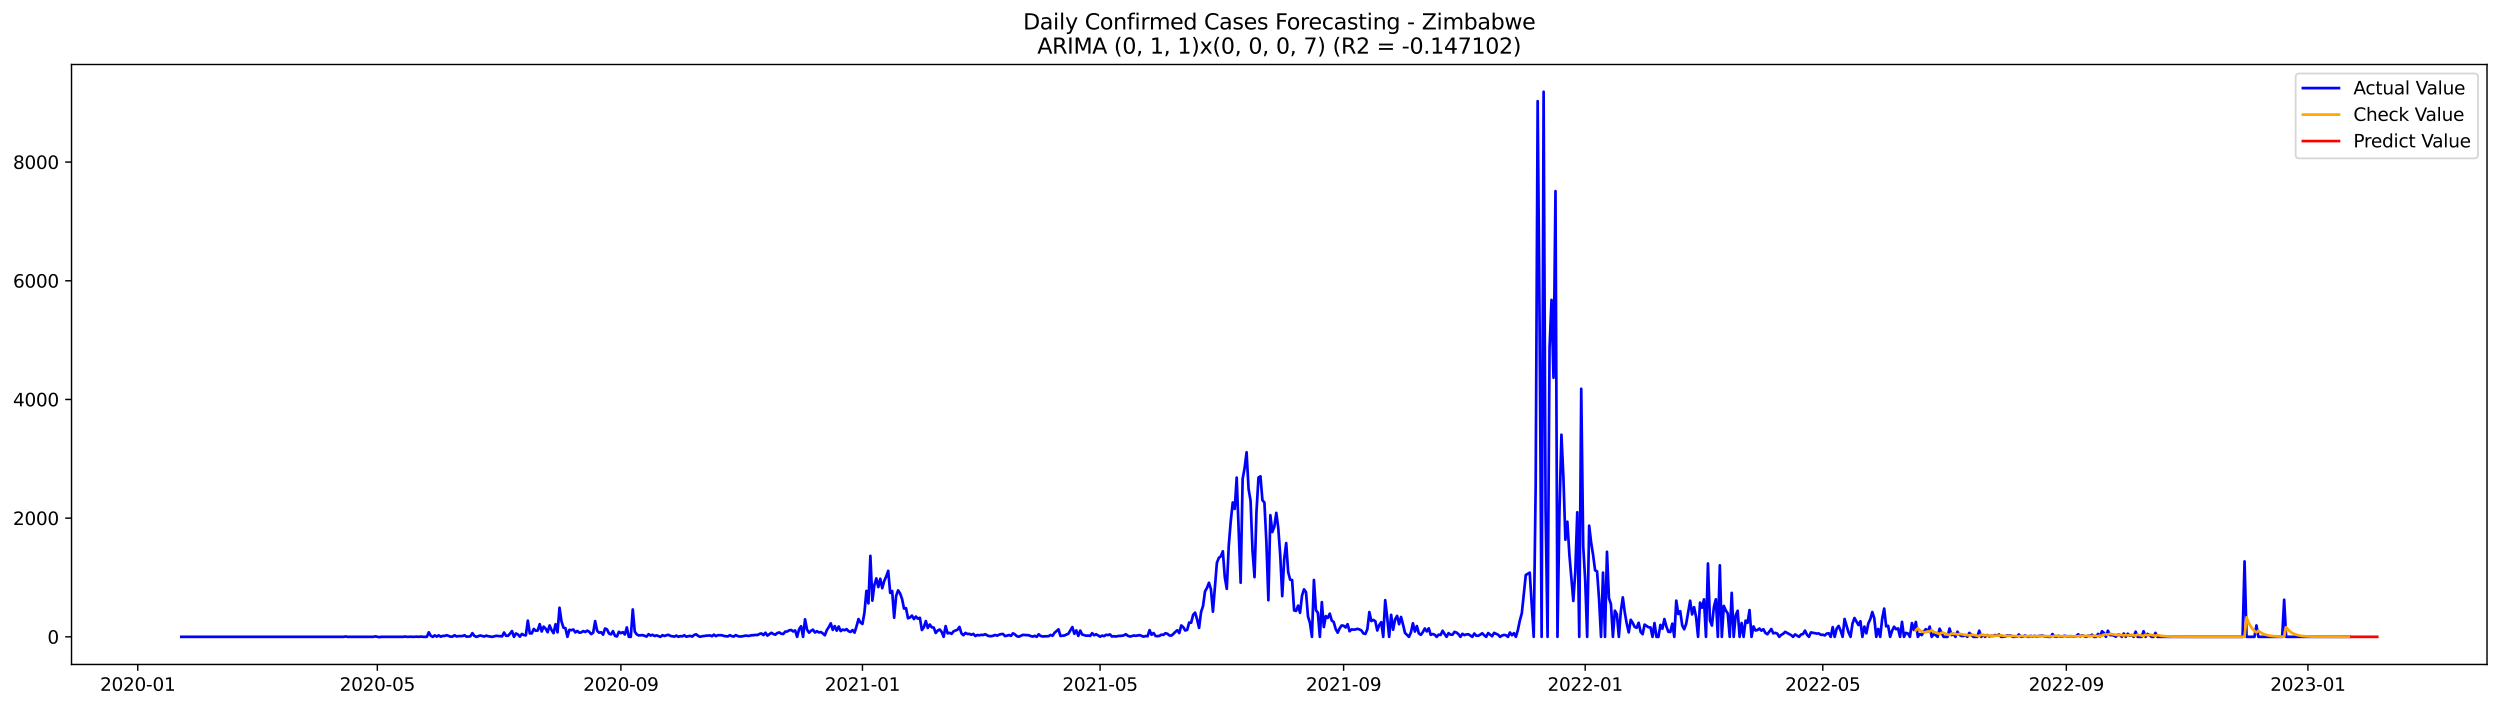 <?xml version="1.0" encoding="utf-8" standalone="no"?>
<!DOCTYPE svg PUBLIC "-//W3C//DTD SVG 1.1//EN"
  "http://www.w3.org/Graphics/SVG/1.1/DTD/svg11.dtd">
<svg xmlns:xlink="http://www.w3.org/1999/xlink" width="1386.05pt" height="392.274pt" viewBox="0 0 1386.05 392.274" xmlns="http://www.w3.org/2000/svg" version="1.1">
 <defs>
  <style type="text/css">*{stroke-linejoin: round; stroke-linecap: butt}</style>
 </defs>
 <g id="figure_1">
  <g id="patch_1">
   <path d="M 0 392.274 
L 1386.05 392.274 
L 1386.05 0 
L 0 0 
z
" style="fill: #ffffff"/>
  </g>
  <g id="axes_1">
   <g id="patch_2">
    <path d="M 39.65 368.396 
L 1378.85 368.396 
L 1378.85 35.755 
L 39.65 35.755 
z
" style="fill: #ffffff"/>
   </g>
   <g id="matplotlib.axis_1">
    <g id="xtick_1">
     <g id="line2d_1">
      <defs>
       <path id="me59d09f0e7" d="M 0 0 
L 0 3.5 
" style="stroke: #000000; stroke-width: 0.8"/>
      </defs>
      <g>
       <use xlink:href="#me59d09f0e7" x="76.371" y="368.396" style="stroke: #000000; stroke-width: 0.8"/>
      </g>
     </g>
     <g id="text_1">
      <!-- 2020-01 -->
      <g transform="translate(55.48 382.994)scale(0.1 -0.1)">
       <defs>
        <path id="DejaVuSans-32" d="M 1228 531 
L 3431 531 
L 3431 0 
L 469 0 
L 469 531 
Q 828 903 1448 1529 
Q 2069 2156 2228 2338 
Q 2531 2678 2651 2914 
Q 2772 3150 2772 3378 
Q 2772 3750 2511 3984 
Q 2250 4219 1831 4219 
Q 1534 4219 1204 4116 
Q 875 4013 500 3803 
L 500 4441 
Q 881 4594 1212 4672 
Q 1544 4750 1819 4750 
Q 2544 4750 2975 4387 
Q 3406 4025 3406 3419 
Q 3406 3131 3298 2873 
Q 3191 2616 2906 2266 
Q 2828 2175 2409 1742 
Q 1991 1309 1228 531 
z
" transform="scale(0.016)"/>
        <path id="DejaVuSans-30" d="M 2034 4250 
Q 1547 4250 1301 3770 
Q 1056 3291 1056 2328 
Q 1056 1369 1301 889 
Q 1547 409 2034 409 
Q 2525 409 2770 889 
Q 3016 1369 3016 2328 
Q 3016 3291 2770 3770 
Q 2525 4250 2034 4250 
z
M 2034 4750 
Q 2819 4750 3233 4129 
Q 3647 3509 3647 2328 
Q 3647 1150 3233 529 
Q 2819 -91 2034 -91 
Q 1250 -91 836 529 
Q 422 1150 422 2328 
Q 422 3509 836 4129 
Q 1250 4750 2034 4750 
z
" transform="scale(0.016)"/>
        <path id="DejaVuSans-2d" d="M 313 2009 
L 1997 2009 
L 1997 1497 
L 313 1497 
L 313 2009 
z
" transform="scale(0.016)"/>
        <path id="DejaVuSans-31" d="M 794 531 
L 1825 531 
L 1825 4091 
L 703 3866 
L 703 4441 
L 1819 4666 
L 2450 4666 
L 2450 531 
L 3481 531 
L 3481 0 
L 794 0 
L 794 531 
z
" transform="scale(0.016)"/>
       </defs>
       <use xlink:href="#DejaVuSans-32"/>
       <use xlink:href="#DejaVuSans-30" x="63.623"/>
       <use xlink:href="#DejaVuSans-32" x="127.246"/>
       <use xlink:href="#DejaVuSans-30" x="190.869"/>
       <use xlink:href="#DejaVuSans-2d" x="254.492"/>
       <use xlink:href="#DejaVuSans-30" x="290.576"/>
       <use xlink:href="#DejaVuSans-31" x="354.199"/>
      </g>
     </g>
    </g>
    <g id="xtick_2">
     <g id="line2d_2">
      <g>
       <use xlink:href="#me59d09f0e7" x="209.204" y="368.396" style="stroke: #000000; stroke-width: 0.8"/>
      </g>
     </g>
     <g id="text_2">
      <!-- 2020-05 -->
      <g transform="translate(188.313 382.994)scale(0.1 -0.1)">
       <defs>
        <path id="DejaVuSans-35" d="M 691 4666 
L 3169 4666 
L 3169 4134 
L 1269 4134 
L 1269 2991 
Q 1406 3038 1543 3061 
Q 1681 3084 1819 3084 
Q 2600 3084 3056 2656 
Q 3513 2228 3513 1497 
Q 3513 744 3044 326 
Q 2575 -91 1722 -91 
Q 1428 -91 1123 -41 
Q 819 9 494 109 
L 494 744 
Q 775 591 1075 516 
Q 1375 441 1709 441 
Q 2250 441 2565 725 
Q 2881 1009 2881 1497 
Q 2881 1984 2565 2268 
Q 2250 2553 1709 2553 
Q 1456 2553 1204 2497 
Q 953 2441 691 2322 
L 691 4666 
z
" transform="scale(0.016)"/>
       </defs>
       <use xlink:href="#DejaVuSans-32"/>
       <use xlink:href="#DejaVuSans-30" x="63.623"/>
       <use xlink:href="#DejaVuSans-32" x="127.246"/>
       <use xlink:href="#DejaVuSans-30" x="190.869"/>
       <use xlink:href="#DejaVuSans-2d" x="254.492"/>
       <use xlink:href="#DejaVuSans-30" x="290.576"/>
       <use xlink:href="#DejaVuSans-35" x="354.199"/>
      </g>
     </g>
    </g>
    <g id="xtick_3">
     <g id="line2d_3">
      <g>
       <use xlink:href="#me59d09f0e7" x="344.233" y="368.396" style="stroke: #000000; stroke-width: 0.8"/>
      </g>
     </g>
     <g id="text_3">
      <!-- 2020-09 -->
      <g transform="translate(323.342 382.994)scale(0.1 -0.1)">
       <defs>
        <path id="DejaVuSans-39" d="M 703 97 
L 703 672 
Q 941 559 1184 500 
Q 1428 441 1663 441 
Q 2288 441 2617 861 
Q 2947 1281 2994 2138 
Q 2813 1869 2534 1725 
Q 2256 1581 1919 1581 
Q 1219 1581 811 2004 
Q 403 2428 403 3163 
Q 403 3881 828 4315 
Q 1253 4750 1959 4750 
Q 2769 4750 3195 4129 
Q 3622 3509 3622 2328 
Q 3622 1225 3098 567 
Q 2575 -91 1691 -91 
Q 1453 -91 1209 -44 
Q 966 3 703 97 
z
M 1959 2075 
Q 2384 2075 2632 2365 
Q 2881 2656 2881 3163 
Q 2881 3666 2632 3958 
Q 2384 4250 1959 4250 
Q 1534 4250 1286 3958 
Q 1038 3666 1038 3163 
Q 1038 2656 1286 2365 
Q 1534 2075 1959 2075 
z
" transform="scale(0.016)"/>
       </defs>
       <use xlink:href="#DejaVuSans-32"/>
       <use xlink:href="#DejaVuSans-30" x="63.623"/>
       <use xlink:href="#DejaVuSans-32" x="127.246"/>
       <use xlink:href="#DejaVuSans-30" x="190.869"/>
       <use xlink:href="#DejaVuSans-2d" x="254.492"/>
       <use xlink:href="#DejaVuSans-30" x="290.576"/>
       <use xlink:href="#DejaVuSans-39" x="354.199"/>
      </g>
     </g>
    </g>
    <g id="xtick_4">
     <g id="line2d_4">
      <g>
       <use xlink:href="#me59d09f0e7" x="478.164" y="368.396" style="stroke: #000000; stroke-width: 0.8"/>
      </g>
     </g>
     <g id="text_4">
      <!-- 2021-01 -->
      <g transform="translate(457.273 382.994)scale(0.1 -0.1)">
       <use xlink:href="#DejaVuSans-32"/>
       <use xlink:href="#DejaVuSans-30" x="63.623"/>
       <use xlink:href="#DejaVuSans-32" x="127.246"/>
       <use xlink:href="#DejaVuSans-31" x="190.869"/>
       <use xlink:href="#DejaVuSans-2d" x="254.492"/>
       <use xlink:href="#DejaVuSans-30" x="290.576"/>
       <use xlink:href="#DejaVuSans-31" x="354.199"/>
      </g>
     </g>
    </g>
    <g id="xtick_5">
     <g id="line2d_5">
      <g>
       <use xlink:href="#me59d09f0e7" x="609.9" y="368.396" style="stroke: #000000; stroke-width: 0.8"/>
      </g>
     </g>
     <g id="text_5">
      <!-- 2021-05 -->
      <g transform="translate(589.008 382.994)scale(0.1 -0.1)">
       <use xlink:href="#DejaVuSans-32"/>
       <use xlink:href="#DejaVuSans-30" x="63.623"/>
       <use xlink:href="#DejaVuSans-32" x="127.246"/>
       <use xlink:href="#DejaVuSans-31" x="190.869"/>
       <use xlink:href="#DejaVuSans-2d" x="254.492"/>
       <use xlink:href="#DejaVuSans-30" x="290.576"/>
       <use xlink:href="#DejaVuSans-35" x="354.199"/>
      </g>
     </g>
    </g>
    <g id="xtick_6">
     <g id="line2d_6">
      <g>
       <use xlink:href="#me59d09f0e7" x="744.928" y="368.396" style="stroke: #000000; stroke-width: 0.8"/>
      </g>
     </g>
     <g id="text_6">
      <!-- 2021-09 -->
      <g transform="translate(724.037 382.994)scale(0.1 -0.1)">
       <use xlink:href="#DejaVuSans-32"/>
       <use xlink:href="#DejaVuSans-30" x="63.623"/>
       <use xlink:href="#DejaVuSans-32" x="127.246"/>
       <use xlink:href="#DejaVuSans-31" x="190.869"/>
       <use xlink:href="#DejaVuSans-2d" x="254.492"/>
       <use xlink:href="#DejaVuSans-30" x="290.576"/>
       <use xlink:href="#DejaVuSans-39" x="354.199"/>
      </g>
     </g>
    </g>
    <g id="xtick_7">
     <g id="line2d_7">
      <g>
       <use xlink:href="#me59d09f0e7" x="878.859" y="368.396" style="stroke: #000000; stroke-width: 0.8"/>
      </g>
     </g>
     <g id="text_7">
      <!-- 2022-01 -->
      <g transform="translate(857.968 382.994)scale(0.1 -0.1)">
       <use xlink:href="#DejaVuSans-32"/>
       <use xlink:href="#DejaVuSans-30" x="63.623"/>
       <use xlink:href="#DejaVuSans-32" x="127.246"/>
       <use xlink:href="#DejaVuSans-32" x="190.869"/>
       <use xlink:href="#DejaVuSans-2d" x="254.492"/>
       <use xlink:href="#DejaVuSans-30" x="290.576"/>
       <use xlink:href="#DejaVuSans-31" x="354.199"/>
      </g>
     </g>
    </g>
    <g id="xtick_8">
     <g id="line2d_8">
      <g>
       <use xlink:href="#me59d09f0e7" x="1010.595" y="368.396" style="stroke: #000000; stroke-width: 0.8"/>
      </g>
     </g>
     <g id="text_8">
      <!-- 2022-05 -->
      <g transform="translate(989.703 382.994)scale(0.1 -0.1)">
       <use xlink:href="#DejaVuSans-32"/>
       <use xlink:href="#DejaVuSans-30" x="63.623"/>
       <use xlink:href="#DejaVuSans-32" x="127.246"/>
       <use xlink:href="#DejaVuSans-32" x="190.869"/>
       <use xlink:href="#DejaVuSans-2d" x="254.492"/>
       <use xlink:href="#DejaVuSans-30" x="290.576"/>
       <use xlink:href="#DejaVuSans-35" x="354.199"/>
      </g>
     </g>
    </g>
    <g id="xtick_9">
     <g id="line2d_9">
      <g>
       <use xlink:href="#me59d09f0e7" x="1145.623" y="368.396" style="stroke: #000000; stroke-width: 0.8"/>
      </g>
     </g>
     <g id="text_9">
      <!-- 2022-09 -->
      <g transform="translate(1124.732 382.994)scale(0.1 -0.1)">
       <use xlink:href="#DejaVuSans-32"/>
       <use xlink:href="#DejaVuSans-30" x="63.623"/>
       <use xlink:href="#DejaVuSans-32" x="127.246"/>
       <use xlink:href="#DejaVuSans-32" x="190.869"/>
       <use xlink:href="#DejaVuSans-2d" x="254.492"/>
       <use xlink:href="#DejaVuSans-30" x="290.576"/>
       <use xlink:href="#DejaVuSans-39" x="354.199"/>
      </g>
     </g>
    </g>
    <g id="xtick_10">
     <g id="line2d_10">
      <g>
       <use xlink:href="#me59d09f0e7" x="1279.554" y="368.396" style="stroke: #000000; stroke-width: 0.8"/>
      </g>
     </g>
     <g id="text_10">
      <!-- 2023-01 -->
      <g transform="translate(1258.663 382.994)scale(0.1 -0.1)">
       <defs>
        <path id="DejaVuSans-33" d="M 2597 2516 
Q 3050 2419 3304 2112 
Q 3559 1806 3559 1356 
Q 3559 666 3084 287 
Q 2609 -91 1734 -91 
Q 1441 -91 1130 -33 
Q 819 25 488 141 
L 488 750 
Q 750 597 1062 519 
Q 1375 441 1716 441 
Q 2309 441 2620 675 
Q 2931 909 2931 1356 
Q 2931 1769 2642 2001 
Q 2353 2234 1838 2234 
L 1294 2234 
L 1294 2753 
L 1863 2753 
Q 2328 2753 2575 2939 
Q 2822 3125 2822 3475 
Q 2822 3834 2567 4026 
Q 2313 4219 1838 4219 
Q 1578 4219 1281 4162 
Q 984 4106 628 3988 
L 628 4550 
Q 988 4650 1302 4700 
Q 1616 4750 1894 4750 
Q 2613 4750 3031 4423 
Q 3450 4097 3450 3541 
Q 3450 3153 3228 2886 
Q 3006 2619 2597 2516 
z
" transform="scale(0.016)"/>
       </defs>
       <use xlink:href="#DejaVuSans-32"/>
       <use xlink:href="#DejaVuSans-30" x="63.623"/>
       <use xlink:href="#DejaVuSans-32" x="127.246"/>
       <use xlink:href="#DejaVuSans-33" x="190.869"/>
       <use xlink:href="#DejaVuSans-2d" x="254.492"/>
       <use xlink:href="#DejaVuSans-30" x="290.576"/>
       <use xlink:href="#DejaVuSans-31" x="354.199"/>
      </g>
     </g>
    </g>
   </g>
   <g id="matplotlib.axis_2">
    <g id="ytick_1">
     <g id="line2d_11">
      <defs>
       <path id="m927369ebf3" d="M 0 0 
L -3.5 0 
" style="stroke: #000000; stroke-width: 0.8"/>
      </defs>
      <g>
       <use xlink:href="#m927369ebf3" x="39.65" y="353.078" style="stroke: #000000; stroke-width: 0.8"/>
      </g>
     </g>
     <g id="text_11">
      <!-- 0 -->
      <g transform="translate(26.288 356.877)scale(0.1 -0.1)">
       <use xlink:href="#DejaVuSans-30"/>
      </g>
     </g>
    </g>
    <g id="ytick_2">
     <g id="line2d_12">
      <g>
       <use xlink:href="#m927369ebf3" x="39.65" y="287.275" style="stroke: #000000; stroke-width: 0.8"/>
      </g>
     </g>
     <g id="text_12">
      <!-- 2000 -->
      <g transform="translate(7.2 291.074)scale(0.1 -0.1)">
       <use xlink:href="#DejaVuSans-32"/>
       <use xlink:href="#DejaVuSans-30" x="63.623"/>
       <use xlink:href="#DejaVuSans-30" x="127.246"/>
       <use xlink:href="#DejaVuSans-30" x="190.869"/>
      </g>
     </g>
    </g>
    <g id="ytick_3">
     <g id="line2d_13">
      <g>
       <use xlink:href="#m927369ebf3" x="39.65" y="221.471" style="stroke: #000000; stroke-width: 0.8"/>
      </g>
     </g>
     <g id="text_13">
      <!-- 4000 -->
      <g transform="translate(7.2 225.27)scale(0.1 -0.1)">
       <defs>
        <path id="DejaVuSans-34" d="M 2419 4116 
L 825 1625 
L 2419 1625 
L 2419 4116 
z
M 2253 4666 
L 3047 4666 
L 3047 1625 
L 3713 1625 
L 3713 1100 
L 3047 1100 
L 3047 0 
L 2419 0 
L 2419 1100 
L 313 1100 
L 313 1709 
L 2253 4666 
z
" transform="scale(0.016)"/>
       </defs>
       <use xlink:href="#DejaVuSans-34"/>
       <use xlink:href="#DejaVuSans-30" x="63.623"/>
       <use xlink:href="#DejaVuSans-30" x="127.246"/>
       <use xlink:href="#DejaVuSans-30" x="190.869"/>
      </g>
     </g>
    </g>
    <g id="ytick_4">
     <g id="line2d_14">
      <g>
       <use xlink:href="#m927369ebf3" x="39.65" y="155.668" style="stroke: #000000; stroke-width: 0.8"/>
      </g>
     </g>
     <g id="text_14">
      <!-- 6000 -->
      <g transform="translate(7.2 159.467)scale(0.1 -0.1)">
       <defs>
        <path id="DejaVuSans-36" d="M 2113 2584 
Q 1688 2584 1439 2293 
Q 1191 2003 1191 1497 
Q 1191 994 1439 701 
Q 1688 409 2113 409 
Q 2538 409 2786 701 
Q 3034 994 3034 1497 
Q 3034 2003 2786 2293 
Q 2538 2584 2113 2584 
z
M 3366 4563 
L 3366 3988 
Q 3128 4100 2886 4159 
Q 2644 4219 2406 4219 
Q 1781 4219 1451 3797 
Q 1122 3375 1075 2522 
Q 1259 2794 1537 2939 
Q 1816 3084 2150 3084 
Q 2853 3084 3261 2657 
Q 3669 2231 3669 1497 
Q 3669 778 3244 343 
Q 2819 -91 2113 -91 
Q 1303 -91 875 529 
Q 447 1150 447 2328 
Q 447 3434 972 4092 
Q 1497 4750 2381 4750 
Q 2619 4750 2861 4703 
Q 3103 4656 3366 4563 
z
" transform="scale(0.016)"/>
       </defs>
       <use xlink:href="#DejaVuSans-36"/>
       <use xlink:href="#DejaVuSans-30" x="63.623"/>
       <use xlink:href="#DejaVuSans-30" x="127.246"/>
       <use xlink:href="#DejaVuSans-30" x="190.869"/>
      </g>
     </g>
    </g>
    <g id="ytick_5">
     <g id="line2d_15">
      <g>
       <use xlink:href="#m927369ebf3" x="39.65" y="89.864" style="stroke: #000000; stroke-width: 0.8"/>
      </g>
     </g>
     <g id="text_15">
      <!-- 8000 -->
      <g transform="translate(7.2 93.663)scale(0.1 -0.1)">
       <defs>
        <path id="DejaVuSans-38" d="M 2034 2216 
Q 1584 2216 1326 1975 
Q 1069 1734 1069 1313 
Q 1069 891 1326 650 
Q 1584 409 2034 409 
Q 2484 409 2743 651 
Q 3003 894 3003 1313 
Q 3003 1734 2745 1975 
Q 2488 2216 2034 2216 
z
M 1403 2484 
Q 997 2584 770 2862 
Q 544 3141 544 3541 
Q 544 4100 942 4425 
Q 1341 4750 2034 4750 
Q 2731 4750 3128 4425 
Q 3525 4100 3525 3541 
Q 3525 3141 3298 2862 
Q 3072 2584 2669 2484 
Q 3125 2378 3379 2068 
Q 3634 1759 3634 1313 
Q 3634 634 3220 271 
Q 2806 -91 2034 -91 
Q 1263 -91 848 271 
Q 434 634 434 1313 
Q 434 1759 690 2068 
Q 947 2378 1403 2484 
z
M 1172 3481 
Q 1172 3119 1398 2916 
Q 1625 2713 2034 2713 
Q 2441 2713 2670 2916 
Q 2900 3119 2900 3481 
Q 2900 3844 2670 4047 
Q 2441 4250 2034 4250 
Q 1625 4250 1398 4047 
Q 1172 3844 1172 3481 
z
" transform="scale(0.016)"/>
       </defs>
       <use xlink:href="#DejaVuSans-38"/>
       <use xlink:href="#DejaVuSans-30" x="63.623"/>
       <use xlink:href="#DejaVuSans-30" x="127.246"/>
       <use xlink:href="#DejaVuSans-30" x="190.869"/>
      </g>
     </g>
    </g>
   </g>
   <g id="line2d_16">
    <path d="M 100.523 353.078 
L 190.542 353.078 
L 191.64 352.881 
L 192.737 353.078 
L 196.031 353.078 
L 207.009 353.078 
L 208.107 352.815 
L 210.302 353.276 
L 211.4 353.078 
L 223.476 353.078 
L 224.574 352.914 
L 225.671 353.078 
L 227.867 353.012 
L 228.965 353.078 
L 231.16 352.979 
L 232.258 353.078 
L 233.356 352.914 
L 234.454 353.078 
L 236.649 353.078 
L 237.747 350.578 
L 238.845 352.519 
L 239.943 353.078 
L 241.04 352.256 
L 242.138 352.946 
L 243.236 352.256 
L 244.334 352.979 
L 245.432 352.552 
L 246.529 352.585 
L 247.627 352.157 
L 249.823 352.979 
L 250.921 352.914 
L 252.018 352.19 
L 253.116 352.881 
L 254.214 352.683 
L 256.41 352.65 
L 257.507 352.19 
L 258.605 352.946 
L 259.703 352.946 
L 260.801 352.749 
L 261.899 351.038 
L 262.996 352.552 
L 264.094 353.078 
L 266.29 352.321 
L 268.485 352.914 
L 269.583 352.387 
L 270.681 352.749 
L 272.877 353.078 
L 275.072 352.519 
L 278.366 352.815 
L 279.463 350.676 
L 280.561 352.486 
L 281.659 352.486 
L 282.757 351.334 
L 283.854 349.854 
L 284.952 353.078 
L 286.05 351.203 
L 287.148 351.762 
L 288.246 352.979 
L 289.343 351.466 
L 290.441 352.091 
L 291.539 352.256 
L 292.637 344.096 
L 293.735 351.17 
L 294.832 351.17 
L 295.93 348.702 
L 297.028 349.722 
L 298.126 349.558 
L 299.224 346.037 
L 300.321 350.117 
L 301.419 347.419 
L 302.517 348.538 
L 303.615 350.512 
L 304.713 346.761 
L 305.81 349.36 
L 306.908 351.038 
L 308.006 346.07 
L 309.104 350.545 
L 310.202 336.956 
L 311.299 344.458 
L 312.397 348.011 
L 313.495 348.274 
L 314.593 353.078 
L 315.691 349.196 
L 316.788 349.393 
L 317.886 348.998 
L 318.984 350.643 
L 320.082 349.821 
L 321.18 350.775 
L 322.277 350.61 
L 323.375 349.887 
L 324.473 350.38 
L 325.571 349.656 
L 326.668 350.281 
L 327.766 351.532 
L 328.864 350.775 
L 329.962 344.359 
L 331.06 349.722 
L 332.157 350.775 
L 333.255 350.512 
L 334.353 351.861 
L 335.451 348.472 
L 336.549 348.932 
L 337.646 351.268 
L 338.744 351.729 
L 339.842 349.92 
L 340.94 352.486 
L 342.038 352.881 
L 343.135 350.281 
L 344.233 351.038 
L 345.331 350.479 
L 346.429 351.762 
L 347.527 347.847 
L 348.624 353.078 
L 349.722 353.078 
L 350.82 337.91 
L 351.918 350.117 
L 353.016 351.729 
L 354.113 352.288 
L 356.309 352.124 
L 358.505 352.914 
L 359.602 351.598 
L 360.7 352.354 
L 361.798 351.927 
L 362.896 352.617 
L 363.994 352.256 
L 366.189 353.078 
L 367.287 352.157 
L 368.385 352.617 
L 369.482 352.19 
L 370.58 351.927 
L 371.678 352.552 
L 373.874 352.946 
L 374.971 352.387 
L 376.069 353.045 
L 377.167 352.683 
L 378.265 352.815 
L 379.363 352.19 
L 380.46 352.979 
L 382.656 352.519 
L 383.754 352.946 
L 384.852 352.025 
L 385.949 351.663 
L 387.047 352.552 
L 388.145 353.045 
L 389.243 352.749 
L 391.438 352.453 
L 393.634 352.288 
L 394.732 352.716 
L 395.83 351.861 
L 396.927 352.683 
L 398.025 352.157 
L 400.221 352.19 
L 401.319 352.585 
L 403.514 352.848 
L 404.612 352.19 
L 405.71 352.683 
L 406.808 352.914 
L 407.905 352.124 
L 409.003 352.65 
L 410.101 352.914 
L 411.199 352.848 
L 413.394 352.387 
L 414.492 352.519 
L 415.59 352.519 
L 416.688 352.19 
L 417.785 352.19 
L 418.883 351.992 
L 419.981 352.091 
L 421.079 351.466 
L 422.177 351.203 
L 423.274 352.124 
L 424.372 350.808 
L 425.47 352.387 
L 427.666 350.841 
L 428.763 351.499 
L 429.861 351.894 
L 430.959 350.939 
L 432.057 350.643 
L 433.155 351.367 
L 434.252 351.499 
L 435.35 350.183 
L 436.448 350.117 
L 437.546 349.459 
L 438.644 349.294 
L 439.741 350.084 
L 440.839 349.525 
L 441.937 353.078 
L 443.035 348.867 
L 444.133 347.189 
L 445.23 353.078 
L 446.328 343.372 
L 447.426 349.031 
L 448.524 350.775 
L 449.622 349.755 
L 450.719 349.097 
L 451.817 350.676 
L 452.915 349.952 
L 454.013 350.643 
L 455.11 350.413 
L 456.208 351.203 
L 457.306 352.19 
L 458.404 349.393 
L 459.502 347.682 
L 460.599 345.609 
L 461.697 349.229 
L 462.795 347.123 
L 463.893 349.656 
L 464.991 347.353 
L 466.088 349.887 
L 467.186 349.064 
L 468.284 349.393 
L 469.382 348.801 
L 470.48 349.985 
L 471.577 350.347 
L 472.675 349.327 
L 473.773 350.742 
L 474.871 347.254 
L 475.969 343.208 
L 477.066 345.116 
L 478.164 345.938 
L 479.262 339.687 
L 480.36 327.612 
L 481.458 334.522 
L 482.555 308.167 
L 483.653 333.008 
L 484.751 324.421 
L 485.849 320.67 
L 486.947 325.474 
L 488.044 320.9 
L 489.142 326.099 
L 490.24 322.085 
L 491.338 319.617 
L 492.436 316.491 
L 493.533 328.698 
L 494.631 327.678 
L 495.729 342.484 
L 496.827 330.409 
L 497.924 327.316 
L 499.022 328.961 
L 500.12 332.054 
L 501.218 337.417 
L 502.316 337.154 
L 503.413 342.78 
L 504.511 342.352 
L 505.609 341.299 
L 506.707 343.208 
L 507.805 341.826 
L 508.902 343.01 
L 510 342.517 
L 511.098 349.294 
L 512.196 347.814 
L 513.294 344.326 
L 514.391 348.143 
L 515.489 346.267 
L 516.587 347.814 
L 517.685 347.945 
L 518.783 350.939 
L 519.88 349.591 
L 520.978 349.031 
L 522.076 350.347 
L 523.174 353.078 
L 524.272 347.123 
L 525.369 351.137 
L 526.467 350.841 
L 527.565 351.433 
L 528.663 350.018 
L 530.858 349.13 
L 531.956 347.583 
L 533.054 351.17 
L 534.152 352.157 
L 535.25 350.907 
L 536.347 351.499 
L 537.445 351.433 
L 538.543 351.959 
L 539.641 351.433 
L 540.738 352.617 
L 541.836 352.058 
L 542.934 352.223 
L 544.032 351.992 
L 545.13 352.058 
L 546.227 351.63 
L 547.325 352.256 
L 548.423 352.683 
L 549.521 352.716 
L 550.619 352.486 
L 551.716 352.025 
L 552.814 352.42 
L 553.912 351.894 
L 555.01 351.565 
L 556.108 351.499 
L 557.205 352.65 
L 558.303 352.42 
L 559.401 352.058 
L 560.499 352.519 
L 561.597 351.137 
L 562.694 351.729 
L 563.792 352.749 
L 564.89 352.979 
L 567.086 351.992 
L 570.379 352.19 
L 571.477 352.65 
L 572.575 352.946 
L 573.672 352.519 
L 574.77 353.078 
L 575.868 351.663 
L 576.966 352.617 
L 578.064 352.848 
L 581.357 352.716 
L 582.455 352.025 
L 583.552 352.486 
L 584.65 350.841 
L 586.846 348.932 
L 587.944 352.585 
L 590.139 352.321 
L 592.335 351.334 
L 594.53 347.649 
L 595.628 351.367 
L 596.726 349.525 
L 597.824 352.552 
L 598.922 349.623 
L 600.019 351.828 
L 602.215 352.453 
L 603.313 352.354 
L 604.411 352.552 
L 605.508 351.038 
L 606.606 352.19 
L 607.704 351.63 
L 609.9 352.979 
L 610.997 352.387 
L 612.095 352.683 
L 613.193 351.959 
L 614.291 352.091 
L 615.389 351.729 
L 616.486 352.914 
L 617.584 352.716 
L 618.682 352.914 
L 619.78 352.617 
L 621.975 352.486 
L 623.073 352.256 
L 624.171 351.63 
L 625.269 352.453 
L 626.366 352.881 
L 627.464 352.683 
L 628.562 352.321 
L 629.66 352.519 
L 631.855 352.124 
L 634.051 352.979 
L 635.149 352.617 
L 636.247 352.749 
L 637.344 349.36 
L 638.442 351.927 
L 639.54 350.972 
L 640.638 352.585 
L 641.736 352.716 
L 642.833 352.519 
L 643.931 351.861 
L 645.029 351.992 
L 646.127 351.071 
L 647.225 351.367 
L 648.322 352.288 
L 649.42 352.387 
L 650.518 351.466 
L 651.616 350.347 
L 652.714 349.426 
L 653.811 350.972 
L 654.909 346.761 
L 656.007 347.682 
L 657.105 349.558 
L 658.203 349.196 
L 659.3 345.149 
L 660.398 345.247 
L 661.496 340.872 
L 662.594 339.654 
L 663.692 343.438 
L 664.789 348.11 
L 665.887 339.391 
L 666.985 336.002 
L 668.083 327.875 
L 669.18 325.901 
L 670.278 323.105 
L 671.376 326.724 
L 672.474 339.128 
L 674.669 311.984 
L 675.767 309.286 
L 676.865 308.43 
L 677.963 305.634 
L 679.061 320.111 
L 680.158 326.461 
L 681.256 302.409 
L 682.354 288.953 
L 683.452 278.589 
L 684.55 282.142 
L 685.647 264.803 
L 687.843 323.072 
L 688.941 265.527 
L 690.039 259.473 
L 691.136 250.754 
L 692.234 271.12 
L 693.332 277.536 
L 694.43 305.535 
L 695.528 319.979 
L 696.625 283.557 
L 697.723 264.803 
L 698.821 264.079 
L 699.919 277.371 
L 701.017 278.556 
L 702.114 300.731 
L 703.212 332.778 
L 704.31 285.629 
L 705.408 294.941 
L 706.506 292.012 
L 707.603 284.346 
L 708.701 292.736 
L 709.799 308.003 
L 710.897 330.507 
L 711.994 310.01 
L 713.092 301.093 
L 714.19 317.182 
L 715.288 321.394 
L 716.386 321.624 
L 717.483 338.437 
L 718.581 338.7 
L 719.679 335.772 
L 720.777 339.753 
L 721.875 330.178 
L 722.972 326.757 
L 724.07 328.27 
L 725.168 341.727 
L 726.266 345.346 
L 727.364 353.078 
L 728.461 321.558 
L 729.559 338.206 
L 730.657 339.786 
L 731.755 353.078 
L 732.853 333.831 
L 733.95 347.649 
L 735.048 341.595 
L 736.146 342.582 
L 737.244 340.214 
L 738.342 344.03 
L 739.439 344.853 
L 740.537 348.768 
L 741.635 350.775 
L 742.733 348.34 
L 743.831 346.761 
L 744.928 346.925 
L 746.026 347.88 
L 747.124 346.07 
L 748.222 349.985 
L 749.32 348.965 
L 750.417 349.097 
L 751.515 348.965 
L 752.613 348.636 
L 753.711 348.965 
L 754.808 349.558 
L 755.906 351.203 
L 757.004 351.466 
L 758.102 348.801 
L 759.2 339.325 
L 760.297 344.326 
L 761.395 343.701 
L 762.493 344.392 
L 763.591 349.558 
L 764.689 346.531 
L 765.786 344.918 
L 766.884 353.078 
L 767.982 332.745 
L 769.08 342.221 
L 770.178 353.078 
L 771.275 340.872 
L 772.373 349.13 
L 773.471 343.405 
L 774.569 341.464 
L 775.667 346.07 
L 776.764 342.056 
L 777.862 346.235 
L 778.96 350.907 
L 781.156 353.078 
L 782.253 350.578 
L 783.351 345.544 
L 784.449 350.15 
L 785.547 347.09 
L 786.645 351.203 
L 787.742 351.959 
L 788.84 350.479 
L 789.938 348.439 
L 791.036 350.051 
L 792.134 348.373 
L 793.231 351.959 
L 794.329 351.499 
L 795.427 351.927 
L 796.525 353.078 
L 797.622 351.861 
L 798.72 352.025 
L 799.818 349.689 
L 800.916 351.499 
L 802.014 353.078 
L 803.111 351.005 
L 804.209 351.861 
L 805.307 351.894 
L 806.405 350.314 
L 807.503 350.709 
L 808.6 351.565 
L 809.698 353.078 
L 810.796 351.4 
L 811.894 352.091 
L 812.992 351.762 
L 814.089 351.63 
L 816.285 353.078 
L 817.383 351.236 
L 818.481 352.453 
L 819.578 352.486 
L 820.676 351.861 
L 821.774 351.104 
L 822.872 352.19 
L 823.97 353.078 
L 825.067 350.972 
L 827.263 352.749 
L 828.361 350.874 
L 830.556 351.894 
L 831.654 353.078 
L 832.752 352.354 
L 833.85 352.025 
L 834.948 352.19 
L 836.045 353.078 
L 837.143 350.676 
L 838.241 352.19 
L 839.339 351.038 
L 840.436 353.078 
L 841.534 349.294 
L 842.632 344.03 
L 843.73 339.95 
L 845.925 318.794 
L 848.121 317.478 
L 850.317 353.078 
L 851.414 269.014 
L 852.512 56.074 
L 853.61 182.351 
L 854.708 353.078 
L 855.806 50.876 
L 856.903 282.734 
L 858.001 353.078 
L 859.099 192.781 
L 860.197 166.262 
L 861.295 209.396 
L 862.392 105.986 
L 863.49 353.078 
L 864.588 283.787 
L 865.686 241.015 
L 866.784 264.605 
L 867.881 299.251 
L 868.979 289.249 
L 870.077 307.279 
L 872.273 333.173 
L 873.37 316.952 
L 874.468 284.017 
L 875.566 353.078 
L 876.664 215.549 
L 877.762 302.738 
L 878.859 321.624 
L 879.957 353.078 
L 881.055 291.453 
L 882.153 300.731 
L 883.25 307.707 
L 884.348 316.195 
L 885.446 316.755 
L 886.544 332.153 
L 887.642 353.078 
L 888.739 317.478 
L 889.837 353.078 
L 890.935 305.93 
L 892.033 331.659 
L 893.131 334.883 
L 894.228 353.078 
L 895.326 338.568 
L 896.424 340.51 
L 897.522 353.078 
L 898.62 339.029 
L 899.717 331.198 
L 900.815 339.621 
L 901.913 345.906 
L 903.011 350.61 
L 904.109 343.635 
L 905.206 345.346 
L 906.304 347.583 
L 907.402 348.044 
L 908.5 345.28 
L 909.598 350.38 
L 910.695 351.598 
L 911.793 346.3 
L 913.989 347.781 
L 915.087 347.88 
L 916.184 353.078 
L 917.282 345.445 
L 918.38 353.078 
L 919.478 353.078 
L 920.576 346.465 
L 921.673 348.571 
L 922.771 343.208 
L 923.869 347.353 
L 924.967 350.281 
L 926.064 350.38 
L 927.162 345.774 
L 928.26 353.078 
L 929.358 333.008 
L 930.456 340.411 
L 931.553 338.865 
L 932.651 346.695 
L 933.749 348.867 
L 934.847 345.873 
L 937.042 333.041 
L 938.14 340.641 
L 939.238 336.627 
L 940.336 342.023 
L 941.434 353.078 
L 942.531 334.094 
L 943.629 336.923 
L 944.727 332.284 
L 945.825 353.078 
L 946.923 312.412 
L 948.02 343.866 
L 949.118 346.827 
L 950.216 336.594 
L 951.314 332.251 
L 952.412 353.078 
L 953.509 313.431 
L 954.607 353.078 
L 955.705 335.936 
L 956.803 338.404 
L 957.901 340.115 
L 958.998 353.078 
L 960.096 328.698 
L 961.194 353.078 
L 962.292 341.168 
L 963.39 338.601 
L 964.487 353.078 
L 965.585 345.412 
L 966.683 353.078 
L 967.781 344.096 
L 968.878 345.313 
L 969.976 338.239 
L 971.074 353.078 
L 972.172 347.32 
L 973.27 349.558 
L 974.367 349.294 
L 975.465 348.472 
L 976.563 349.656 
L 977.661 348.867 
L 978.759 350.874 
L 979.856 351.63 
L 982.052 348.735 
L 983.15 351.137 
L 984.248 350.874 
L 985.345 351.268 
L 986.443 353.078 
L 987.541 351.992 
L 988.639 351.367 
L 989.737 350.314 
L 993.03 352.124 
L 994.128 353.078 
L 995.226 351.729 
L 997.421 353.078 
L 998.519 351.795 
L 999.617 351.532 
L 1000.715 349.623 
L 1001.812 351.894 
L 1002.91 353.078 
L 1004.008 350.643 
L 1006.204 351.038 
L 1007.301 351.268 
L 1008.399 351.17 
L 1009.497 351.992 
L 1010.595 351.894 
L 1011.692 352.288 
L 1012.79 351.268 
L 1013.888 351.104 
L 1014.986 353.078 
L 1016.084 347.682 
L 1017.181 353.078 
L 1018.279 348.538 
L 1019.377 347.024 
L 1020.475 349.591 
L 1021.573 353.078 
L 1022.67 343.175 
L 1024.866 350.61 
L 1025.964 353.078 
L 1027.062 345.675 
L 1028.159 342.648 
L 1030.355 346.531 
L 1031.453 344.425 
L 1032.551 353.078 
L 1033.648 347.386 
L 1034.746 351.104 
L 1035.844 345.609 
L 1036.942 343.24 
L 1038.04 339.325 
L 1039.137 342.78 
L 1040.235 353.078 
L 1041.333 348.702 
L 1042.431 353.078 
L 1043.529 343.01 
L 1044.626 337.417 
L 1045.724 347.254 
L 1046.822 346.991 
L 1047.92 353.078 
L 1049.018 349.722 
L 1050.115 347.485 
L 1051.213 348.834 
L 1052.311 348.406 
L 1053.409 353.078 
L 1054.506 344.787 
L 1055.604 353.078 
L 1056.702 350.874 
L 1057.8 351.203 
L 1058.898 353.078 
L 1059.995 345.445 
L 1061.093 349.294 
L 1062.191 344.82 
L 1063.289 353.078 
L 1064.387 351.499 
L 1065.484 352.091 
L 1066.582 350.183 
L 1067.68 348.801 
L 1068.778 350.216 
L 1069.876 347.386 
L 1070.973 353.078 
L 1072.071 351.565 
L 1073.169 352.157 
L 1074.267 353.078 
L 1075.365 348.571 
L 1077.56 353.078 
L 1079.756 353.078 
L 1080.854 348.472 
L 1081.951 352.124 
L 1083.049 351.433 
L 1084.147 353.078 
L 1085.245 350.249 
L 1086.343 351.992 
L 1087.44 352.585 
L 1088.538 352.617 
L 1089.636 352.157 
L 1090.734 353.078 
L 1091.832 350.907 
L 1092.929 351.894 
L 1094.027 353.078 
L 1096.223 353.078 
L 1097.32 349.656 
L 1098.418 353.078 
L 1099.516 352.091 
L 1100.614 353.078 
L 1101.712 352.124 
L 1102.809 352.815 
L 1103.907 352.552 
L 1105.005 352.617 
L 1106.103 352.058 
L 1107.201 352.387 
L 1108.298 351.762 
L 1109.396 353.078 
L 1111.592 352.946 
L 1112.69 352.387 
L 1114.885 352.387 
L 1115.983 353.078 
L 1118.179 352.979 
L 1119.276 351.762 
L 1120.374 352.979 
L 1121.472 353.012 
L 1122.57 352.387 
L 1124.765 353.078 
L 1125.863 352.519 
L 1126.961 352.914 
L 1128.059 352.519 
L 1129.157 352.946 
L 1130.254 352.617 
L 1132.45 352.42 
L 1133.548 352.815 
L 1135.743 353.078 
L 1136.841 353.078 
L 1137.939 351.532 
L 1139.037 352.848 
L 1140.134 353.078 
L 1141.232 352.519 
L 1142.33 352.914 
L 1143.428 352.946 
L 1144.526 352.486 
L 1146.721 352.881 
L 1147.819 352.716 
L 1150.015 352.881 
L 1151.112 352.65 
L 1152.21 351.663 
L 1153.308 352.782 
L 1154.406 352.256 
L 1156.601 353.078 
L 1157.699 352.486 
L 1158.797 352.552 
L 1159.895 351.927 
L 1160.993 353.078 
L 1162.09 353.078 
L 1163.188 351.466 
L 1164.286 352.815 
L 1165.384 349.985 
L 1166.482 350.907 
L 1167.579 353.078 
L 1168.677 349.689 
L 1169.775 352.091 
L 1170.873 352.124 
L 1171.971 352.354 
L 1173.068 353.012 
L 1174.166 351.959 
L 1175.264 351.992 
L 1176.362 353.078 
L 1177.46 351.236 
L 1178.557 353.078 
L 1179.655 351.367 
L 1180.753 352.387 
L 1181.851 352.091 
L 1182.948 353.078 
L 1184.046 350.216 
L 1185.144 353.078 
L 1187.34 353.078 
L 1188.437 349.985 
L 1189.535 353.078 
L 1190.633 351.466 
L 1191.731 352.124 
L 1192.829 353.078 
L 1193.926 353.078 
L 1195.024 350.907 
L 1196.122 353.078 
L 1243.327 353.078 
L 1244.425 311.26 
L 1245.523 353.078 
L 1249.914 353.078 
L 1251.012 346.761 
L 1252.11 353.078 
L 1265.283 353.078 
L 1266.381 332.514 
L 1267.479 353.078 
L 1302.608 353.078 
L 1302.608 353.078 
" clip-path="url(#p981ec43a5a)" style="fill: none; stroke: #0000ff; stroke-width: 1.5; stroke-linecap: square"/>
   </g>
   <g id="line2d_17">
    <path d="M 1062.191 349.471 
L 1063.289 348.267 
L 1064.387 349.512 
L 1066.582 350.561 
L 1067.68 350.463 
L 1068.778 350.033 
L 1069.876 350.08 
L 1070.973 349.383 
L 1072.071 350.339 
L 1074.267 351.045 
L 1075.365 351.571 
L 1076.462 350.794 
L 1077.56 350.823 
L 1078.658 351.407 
L 1080.854 352.16 
L 1081.951 351.206 
L 1083.049 351.443 
L 1084.147 351.441 
L 1085.245 351.864 
L 1086.343 351.446 
L 1087.44 351.588 
L 1089.636 352.045 
L 1090.734 352.074 
L 1091.832 352.334 
L 1092.929 351.965 
L 1094.027 351.946 
L 1096.223 352.456 
L 1097.32 352.617 
L 1098.418 351.851 
L 1099.516 352.169 
L 1100.614 352.148 
L 1101.712 352.389 
L 1102.809 352.32 
L 1105.005 352.475 
L 1106.103 352.512 
L 1107.201 352.395 
L 1108.298 352.393 
L 1109.396 352.229 
L 1111.592 352.595 
L 1112.69 352.686 
L 1115.983 352.515 
L 1118.179 352.769 
L 1119.276 352.823 
L 1120.374 352.549 
L 1122.57 352.751 
L 1123.668 352.657 
L 1128.059 352.77 
L 1129.157 352.705 
L 1131.352 352.729 
L 1134.646 352.662 
L 1137.939 352.89 
L 1139.037 352.538 
L 1142.33 352.681 
L 1144.526 352.794 
L 1146.721 352.706 
L 1151.112 352.792 
L 1152.21 352.755 
L 1153.308 352.473 
L 1154.406 352.553 
L 1155.504 352.476 
L 1158.797 352.628 
L 1159.895 352.608 
L 1160.993 352.432 
L 1163.188 352.723 
L 1164.286 352.398 
L 1165.384 352.506 
L 1166.482 351.853 
L 1167.579 351.608 
L 1168.677 351.989 
L 1169.775 351.394 
L 1174.166 352.174 
L 1176.362 352.086 
L 1177.46 352.343 
L 1178.557 352.056 
L 1179.655 352.321 
L 1180.753 352.074 
L 1184.046 352.382 
L 1185.144 351.821 
L 1187.34 352.387 
L 1188.437 352.566 
L 1189.535 351.898 
L 1190.633 352.204 
L 1191.731 352.013 
L 1192.829 352.041 
L 1195.024 352.509 
L 1196.122 352.094 
L 1198.318 352.537 
L 1201.611 352.858 
L 1206.002 353.012 
L 1216.98 353.075 
L 1244.425 353.078 
L 1245.523 342.256 
L 1246.621 345.057 
L 1247.718 347.133 
L 1248.816 348.671 
L 1249.914 349.812 
L 1251.012 350.657 
L 1252.11 349.649 
L 1253.207 350.536 
L 1254.305 351.194 
L 1255.403 351.682 
L 1257.599 352.311 
L 1259.794 352.657 
L 1263.088 352.906 
L 1266.381 353.008 
L 1267.479 347.705 
L 1268.577 349.095 
L 1269.674 350.126 
L 1270.772 350.89 
L 1271.87 351.456 
L 1274.065 352.187 
L 1276.261 352.589 
L 1279.554 352.879 
L 1285.043 353.033 
L 1299.315 353.077 
L 1302.608 353.078 
L 1302.608 353.078 
" clip-path="url(#p981ec43a5a)" style="fill: none; stroke: #ffa500; stroke-width: 1.5; stroke-linecap: square"/>
   </g>
   <g id="line2d_18">
    <path d="M 1303.706 353.078 
L 1304.804 353.078 
L 1305.902 353.078 
L 1306.999 353.078 
L 1308.097 353.078 
L 1309.195 353.078 
L 1310.293 353.078 
L 1311.391 353.078 
L 1312.488 353.078 
L 1313.586 353.078 
L 1314.684 353.078 
L 1315.782 353.078 
L 1316.879 353.078 
L 1317.977 353.078 
" clip-path="url(#p981ec43a5a)" style="fill: none; stroke: #ff0000; stroke-width: 1.5; stroke-linecap: square"/>
   </g>
   <g id="patch_3">
    <path d="M 39.65 368.396 
L 39.65 35.755 
" style="fill: none; stroke: #000000; stroke-width: 0.8; stroke-linejoin: miter; stroke-linecap: square"/>
   </g>
   <g id="patch_4">
    <path d="M 1378.85 368.396 
L 1378.85 35.755 
" style="fill: none; stroke: #000000; stroke-width: 0.8; stroke-linejoin: miter; stroke-linecap: square"/>
   </g>
   <g id="patch_5">
    <path d="M 39.65 368.396 
L 1378.85 368.396 
" style="fill: none; stroke: #000000; stroke-width: 0.8; stroke-linejoin: miter; stroke-linecap: square"/>
   </g>
   <g id="patch_6">
    <path d="M 39.65 35.755 
L 1378.85 35.755 
" style="fill: none; stroke: #000000; stroke-width: 0.8; stroke-linejoin: miter; stroke-linecap: square"/>
   </g>
   <g id="text_16">
    <!-- Daily Confirmed Cases Forecasting - Zimbabwe -->
    <g transform="translate(567.235 16.318)scale(0.12 -0.12)">
     <defs>
      <path id="DejaVuSans-44" d="M 1259 4147 
L 1259 519 
L 2022 519 
Q 2988 519 3436 956 
Q 3884 1394 3884 2338 
Q 3884 3275 3436 3711 
Q 2988 4147 2022 4147 
L 1259 4147 
z
M 628 4666 
L 1925 4666 
Q 3281 4666 3915 4102 
Q 4550 3538 4550 2338 
Q 4550 1131 3912 565 
Q 3275 0 1925 0 
L 628 0 
L 628 4666 
z
" transform="scale(0.016)"/>
      <path id="DejaVuSans-61" d="M 2194 1759 
Q 1497 1759 1228 1600 
Q 959 1441 959 1056 
Q 959 750 1161 570 
Q 1363 391 1709 391 
Q 2188 391 2477 730 
Q 2766 1069 2766 1631 
L 2766 1759 
L 2194 1759 
z
M 3341 1997 
L 3341 0 
L 2766 0 
L 2766 531 
Q 2569 213 2275 61 
Q 1981 -91 1556 -91 
Q 1019 -91 701 211 
Q 384 513 384 1019 
Q 384 1609 779 1909 
Q 1175 2209 1959 2209 
L 2766 2209 
L 2766 2266 
Q 2766 2663 2505 2880 
Q 2244 3097 1772 3097 
Q 1472 3097 1187 3025 
Q 903 2953 641 2809 
L 641 3341 
Q 956 3463 1253 3523 
Q 1550 3584 1831 3584 
Q 2591 3584 2966 3190 
Q 3341 2797 3341 1997 
z
" transform="scale(0.016)"/>
      <path id="DejaVuSans-69" d="M 603 3500 
L 1178 3500 
L 1178 0 
L 603 0 
L 603 3500 
z
M 603 4863 
L 1178 4863 
L 1178 4134 
L 603 4134 
L 603 4863 
z
" transform="scale(0.016)"/>
      <path id="DejaVuSans-6c" d="M 603 4863 
L 1178 4863 
L 1178 0 
L 603 0 
L 603 4863 
z
" transform="scale(0.016)"/>
      <path id="DejaVuSans-79" d="M 2059 -325 
Q 1816 -950 1584 -1140 
Q 1353 -1331 966 -1331 
L 506 -1331 
L 506 -850 
L 844 -850 
Q 1081 -850 1212 -737 
Q 1344 -625 1503 -206 
L 1606 56 
L 191 3500 
L 800 3500 
L 1894 763 
L 2988 3500 
L 3597 3500 
L 2059 -325 
z
" transform="scale(0.016)"/>
      <path id="DejaVuSans-20" transform="scale(0.016)"/>
      <path id="DejaVuSans-43" d="M 4122 4306 
L 4122 3641 
Q 3803 3938 3442 4084 
Q 3081 4231 2675 4231 
Q 1875 4231 1450 3742 
Q 1025 3253 1025 2328 
Q 1025 1406 1450 917 
Q 1875 428 2675 428 
Q 3081 428 3442 575 
Q 3803 722 4122 1019 
L 4122 359 
Q 3791 134 3420 21 
Q 3050 -91 2638 -91 
Q 1578 -91 968 557 
Q 359 1206 359 2328 
Q 359 3453 968 4101 
Q 1578 4750 2638 4750 
Q 3056 4750 3426 4639 
Q 3797 4528 4122 4306 
z
" transform="scale(0.016)"/>
      <path id="DejaVuSans-6f" d="M 1959 3097 
Q 1497 3097 1228 2736 
Q 959 2375 959 1747 
Q 959 1119 1226 758 
Q 1494 397 1959 397 
Q 2419 397 2687 759 
Q 2956 1122 2956 1747 
Q 2956 2369 2687 2733 
Q 2419 3097 1959 3097 
z
M 1959 3584 
Q 2709 3584 3137 3096 
Q 3566 2609 3566 1747 
Q 3566 888 3137 398 
Q 2709 -91 1959 -91 
Q 1206 -91 779 398 
Q 353 888 353 1747 
Q 353 2609 779 3096 
Q 1206 3584 1959 3584 
z
" transform="scale(0.016)"/>
      <path id="DejaVuSans-6e" d="M 3513 2113 
L 3513 0 
L 2938 0 
L 2938 2094 
Q 2938 2591 2744 2837 
Q 2550 3084 2163 3084 
Q 1697 3084 1428 2787 
Q 1159 2491 1159 1978 
L 1159 0 
L 581 0 
L 581 3500 
L 1159 3500 
L 1159 2956 
Q 1366 3272 1645 3428 
Q 1925 3584 2291 3584 
Q 2894 3584 3203 3211 
Q 3513 2838 3513 2113 
z
" transform="scale(0.016)"/>
      <path id="DejaVuSans-66" d="M 2375 4863 
L 2375 4384 
L 1825 4384 
Q 1516 4384 1395 4259 
Q 1275 4134 1275 3809 
L 1275 3500 
L 2222 3500 
L 2222 3053 
L 1275 3053 
L 1275 0 
L 697 0 
L 697 3053 
L 147 3053 
L 147 3500 
L 697 3500 
L 697 3744 
Q 697 4328 969 4595 
Q 1241 4863 1831 4863 
L 2375 4863 
z
" transform="scale(0.016)"/>
      <path id="DejaVuSans-72" d="M 2631 2963 
Q 2534 3019 2420 3045 
Q 2306 3072 2169 3072 
Q 1681 3072 1420 2755 
Q 1159 2438 1159 1844 
L 1159 0 
L 581 0 
L 581 3500 
L 1159 3500 
L 1159 2956 
Q 1341 3275 1631 3429 
Q 1922 3584 2338 3584 
Q 2397 3584 2469 3576 
Q 2541 3569 2628 3553 
L 2631 2963 
z
" transform="scale(0.016)"/>
      <path id="DejaVuSans-6d" d="M 3328 2828 
Q 3544 3216 3844 3400 
Q 4144 3584 4550 3584 
Q 5097 3584 5394 3201 
Q 5691 2819 5691 2113 
L 5691 0 
L 5113 0 
L 5113 2094 
Q 5113 2597 4934 2840 
Q 4756 3084 4391 3084 
Q 3944 3084 3684 2787 
Q 3425 2491 3425 1978 
L 3425 0 
L 2847 0 
L 2847 2094 
Q 2847 2600 2669 2842 
Q 2491 3084 2119 3084 
Q 1678 3084 1418 2786 
Q 1159 2488 1159 1978 
L 1159 0 
L 581 0 
L 581 3500 
L 1159 3500 
L 1159 2956 
Q 1356 3278 1631 3431 
Q 1906 3584 2284 3584 
Q 2666 3584 2933 3390 
Q 3200 3197 3328 2828 
z
" transform="scale(0.016)"/>
      <path id="DejaVuSans-65" d="M 3597 1894 
L 3597 1613 
L 953 1613 
Q 991 1019 1311 708 
Q 1631 397 2203 397 
Q 2534 397 2845 478 
Q 3156 559 3463 722 
L 3463 178 
Q 3153 47 2828 -22 
Q 2503 -91 2169 -91 
Q 1331 -91 842 396 
Q 353 884 353 1716 
Q 353 2575 817 3079 
Q 1281 3584 2069 3584 
Q 2775 3584 3186 3129 
Q 3597 2675 3597 1894 
z
M 3022 2063 
Q 3016 2534 2758 2815 
Q 2500 3097 2075 3097 
Q 1594 3097 1305 2825 
Q 1016 2553 972 2059 
L 3022 2063 
z
" transform="scale(0.016)"/>
      <path id="DejaVuSans-64" d="M 2906 2969 
L 2906 4863 
L 3481 4863 
L 3481 0 
L 2906 0 
L 2906 525 
Q 2725 213 2448 61 
Q 2172 -91 1784 -91 
Q 1150 -91 751 415 
Q 353 922 353 1747 
Q 353 2572 751 3078 
Q 1150 3584 1784 3584 
Q 2172 3584 2448 3432 
Q 2725 3281 2906 2969 
z
M 947 1747 
Q 947 1113 1208 752 
Q 1469 391 1925 391 
Q 2381 391 2643 752 
Q 2906 1113 2906 1747 
Q 2906 2381 2643 2742 
Q 2381 3103 1925 3103 
Q 1469 3103 1208 2742 
Q 947 2381 947 1747 
z
" transform="scale(0.016)"/>
      <path id="DejaVuSans-73" d="M 2834 3397 
L 2834 2853 
Q 2591 2978 2328 3040 
Q 2066 3103 1784 3103 
Q 1356 3103 1142 2972 
Q 928 2841 928 2578 
Q 928 2378 1081 2264 
Q 1234 2150 1697 2047 
L 1894 2003 
Q 2506 1872 2764 1633 
Q 3022 1394 3022 966 
Q 3022 478 2636 193 
Q 2250 -91 1575 -91 
Q 1294 -91 989 -36 
Q 684 19 347 128 
L 347 722 
Q 666 556 975 473 
Q 1284 391 1588 391 
Q 1994 391 2212 530 
Q 2431 669 2431 922 
Q 2431 1156 2273 1281 
Q 2116 1406 1581 1522 
L 1381 1569 
Q 847 1681 609 1914 
Q 372 2147 372 2553 
Q 372 3047 722 3315 
Q 1072 3584 1716 3584 
Q 2034 3584 2315 3537 
Q 2597 3491 2834 3397 
z
" transform="scale(0.016)"/>
      <path id="DejaVuSans-46" d="M 628 4666 
L 3309 4666 
L 3309 4134 
L 1259 4134 
L 1259 2759 
L 3109 2759 
L 3109 2228 
L 1259 2228 
L 1259 0 
L 628 0 
L 628 4666 
z
" transform="scale(0.016)"/>
      <path id="DejaVuSans-63" d="M 3122 3366 
L 3122 2828 
Q 2878 2963 2633 3030 
Q 2388 3097 2138 3097 
Q 1578 3097 1268 2742 
Q 959 2388 959 1747 
Q 959 1106 1268 751 
Q 1578 397 2138 397 
Q 2388 397 2633 464 
Q 2878 531 3122 666 
L 3122 134 
Q 2881 22 2623 -34 
Q 2366 -91 2075 -91 
Q 1284 -91 818 406 
Q 353 903 353 1747 
Q 353 2603 823 3093 
Q 1294 3584 2113 3584 
Q 2378 3584 2631 3529 
Q 2884 3475 3122 3366 
z
" transform="scale(0.016)"/>
      <path id="DejaVuSans-74" d="M 1172 4494 
L 1172 3500 
L 2356 3500 
L 2356 3053 
L 1172 3053 
L 1172 1153 
Q 1172 725 1289 603 
Q 1406 481 1766 481 
L 2356 481 
L 2356 0 
L 1766 0 
Q 1100 0 847 248 
Q 594 497 594 1153 
L 594 3053 
L 172 3053 
L 172 3500 
L 594 3500 
L 594 4494 
L 1172 4494 
z
" transform="scale(0.016)"/>
      <path id="DejaVuSans-67" d="M 2906 1791 
Q 2906 2416 2648 2759 
Q 2391 3103 1925 3103 
Q 1463 3103 1205 2759 
Q 947 2416 947 1791 
Q 947 1169 1205 825 
Q 1463 481 1925 481 
Q 2391 481 2648 825 
Q 2906 1169 2906 1791 
z
M 3481 434 
Q 3481 -459 3084 -895 
Q 2688 -1331 1869 -1331 
Q 1566 -1331 1297 -1286 
Q 1028 -1241 775 -1147 
L 775 -588 
Q 1028 -725 1275 -790 
Q 1522 -856 1778 -856 
Q 2344 -856 2625 -561 
Q 2906 -266 2906 331 
L 2906 616 
Q 2728 306 2450 153 
Q 2172 0 1784 0 
Q 1141 0 747 490 
Q 353 981 353 1791 
Q 353 2603 747 3093 
Q 1141 3584 1784 3584 
Q 2172 3584 2450 3431 
Q 2728 3278 2906 2969 
L 2906 3500 
L 3481 3500 
L 3481 434 
z
" transform="scale(0.016)"/>
      <path id="DejaVuSans-5a" d="M 359 4666 
L 4025 4666 
L 4025 4184 
L 1075 531 
L 4097 531 
L 4097 0 
L 288 0 
L 288 481 
L 3238 4134 
L 359 4134 
L 359 4666 
z
" transform="scale(0.016)"/>
      <path id="DejaVuSans-62" d="M 3116 1747 
Q 3116 2381 2855 2742 
Q 2594 3103 2138 3103 
Q 1681 3103 1420 2742 
Q 1159 2381 1159 1747 
Q 1159 1113 1420 752 
Q 1681 391 2138 391 
Q 2594 391 2855 752 
Q 3116 1113 3116 1747 
z
M 1159 2969 
Q 1341 3281 1617 3432 
Q 1894 3584 2278 3584 
Q 2916 3584 3314 3078 
Q 3713 2572 3713 1747 
Q 3713 922 3314 415 
Q 2916 -91 2278 -91 
Q 1894 -91 1617 61 
Q 1341 213 1159 525 
L 1159 0 
L 581 0 
L 581 4863 
L 1159 4863 
L 1159 2969 
z
" transform="scale(0.016)"/>
      <path id="DejaVuSans-77" d="M 269 3500 
L 844 3500 
L 1563 769 
L 2278 3500 
L 2956 3500 
L 3675 769 
L 4391 3500 
L 4966 3500 
L 4050 0 
L 3372 0 
L 2619 2869 
L 1863 0 
L 1184 0 
L 269 3500 
z
" transform="scale(0.016)"/>
     </defs>
     <use xlink:href="#DejaVuSans-44"/>
     <use xlink:href="#DejaVuSans-61" x="77.002"/>
     <use xlink:href="#DejaVuSans-69" x="138.281"/>
     <use xlink:href="#DejaVuSans-6c" x="166.064"/>
     <use xlink:href="#DejaVuSans-79" x="193.848"/>
     <use xlink:href="#DejaVuSans-20" x="253.027"/>
     <use xlink:href="#DejaVuSans-43" x="284.814"/>
     <use xlink:href="#DejaVuSans-6f" x="354.639"/>
     <use xlink:href="#DejaVuSans-6e" x="415.82"/>
     <use xlink:href="#DejaVuSans-66" x="479.199"/>
     <use xlink:href="#DejaVuSans-69" x="514.404"/>
     <use xlink:href="#DejaVuSans-72" x="542.188"/>
     <use xlink:href="#DejaVuSans-6d" x="581.551"/>
     <use xlink:href="#DejaVuSans-65" x="678.963"/>
     <use xlink:href="#DejaVuSans-64" x="740.486"/>
     <use xlink:href="#DejaVuSans-20" x="803.963"/>
     <use xlink:href="#DejaVuSans-43" x="835.75"/>
     <use xlink:href="#DejaVuSans-61" x="905.574"/>
     <use xlink:href="#DejaVuSans-73" x="966.854"/>
     <use xlink:href="#DejaVuSans-65" x="1018.953"/>
     <use xlink:href="#DejaVuSans-73" x="1080.477"/>
     <use xlink:href="#DejaVuSans-20" x="1132.576"/>
     <use xlink:href="#DejaVuSans-46" x="1164.363"/>
     <use xlink:href="#DejaVuSans-6f" x="1218.258"/>
     <use xlink:href="#DejaVuSans-72" x="1279.439"/>
     <use xlink:href="#DejaVuSans-65" x="1318.303"/>
     <use xlink:href="#DejaVuSans-63" x="1379.826"/>
     <use xlink:href="#DejaVuSans-61" x="1434.807"/>
     <use xlink:href="#DejaVuSans-73" x="1496.086"/>
     <use xlink:href="#DejaVuSans-74" x="1548.186"/>
     <use xlink:href="#DejaVuSans-69" x="1587.395"/>
     <use xlink:href="#DejaVuSans-6e" x="1615.178"/>
     <use xlink:href="#DejaVuSans-67" x="1678.557"/>
     <use xlink:href="#DejaVuSans-20" x="1742.033"/>
     <use xlink:href="#DejaVuSans-2d" x="1773.82"/>
     <use xlink:href="#DejaVuSans-20" x="1809.904"/>
     <use xlink:href="#DejaVuSans-5a" x="1841.691"/>
     <use xlink:href="#DejaVuSans-69" x="1910.197"/>
     <use xlink:href="#DejaVuSans-6d" x="1937.98"/>
     <use xlink:href="#DejaVuSans-62" x="2035.393"/>
     <use xlink:href="#DejaVuSans-61" x="2098.869"/>
     <use xlink:href="#DejaVuSans-62" x="2160.148"/>
     <use xlink:href="#DejaVuSans-77" x="2223.625"/>
     <use xlink:href="#DejaVuSans-65" x="2305.412"/>
    </g>
    <!-- ARIMA (0, 1, 1)x(0, 0, 0, 7) (R2 = -0.147102) -->
    <g transform="translate(575.101 29.756)scale(0.12 -0.12)">
     <defs>
      <path id="DejaVuSans-41" d="M 2188 4044 
L 1331 1722 
L 3047 1722 
L 2188 4044 
z
M 1831 4666 
L 2547 4666 
L 4325 0 
L 3669 0 
L 3244 1197 
L 1141 1197 
L 716 0 
L 50 0 
L 1831 4666 
z
" transform="scale(0.016)"/>
      <path id="DejaVuSans-52" d="M 2841 2188 
Q 3044 2119 3236 1894 
Q 3428 1669 3622 1275 
L 4263 0 
L 3584 0 
L 2988 1197 
Q 2756 1666 2539 1819 
Q 2322 1972 1947 1972 
L 1259 1972 
L 1259 0 
L 628 0 
L 628 4666 
L 2053 4666 
Q 2853 4666 3247 4331 
Q 3641 3997 3641 3322 
Q 3641 2881 3436 2590 
Q 3231 2300 2841 2188 
z
M 1259 4147 
L 1259 2491 
L 2053 2491 
Q 2509 2491 2742 2702 
Q 2975 2913 2975 3322 
Q 2975 3731 2742 3939 
Q 2509 4147 2053 4147 
L 1259 4147 
z
" transform="scale(0.016)"/>
      <path id="DejaVuSans-49" d="M 628 4666 
L 1259 4666 
L 1259 0 
L 628 0 
L 628 4666 
z
" transform="scale(0.016)"/>
      <path id="DejaVuSans-4d" d="M 628 4666 
L 1569 4666 
L 2759 1491 
L 3956 4666 
L 4897 4666 
L 4897 0 
L 4281 0 
L 4281 4097 
L 3078 897 
L 2444 897 
L 1241 4097 
L 1241 0 
L 628 0 
L 628 4666 
z
" transform="scale(0.016)"/>
      <path id="DejaVuSans-28" d="M 1984 4856 
Q 1566 4138 1362 3434 
Q 1159 2731 1159 2009 
Q 1159 1288 1364 580 
Q 1569 -128 1984 -844 
L 1484 -844 
Q 1016 -109 783 600 
Q 550 1309 550 2009 
Q 550 2706 781 3412 
Q 1013 4119 1484 4856 
L 1984 4856 
z
" transform="scale(0.016)"/>
      <path id="DejaVuSans-2c" d="M 750 794 
L 1409 794 
L 1409 256 
L 897 -744 
L 494 -744 
L 750 256 
L 750 794 
z
" transform="scale(0.016)"/>
      <path id="DejaVuSans-29" d="M 513 4856 
L 1013 4856 
Q 1481 4119 1714 3412 
Q 1947 2706 1947 2009 
Q 1947 1309 1714 600 
Q 1481 -109 1013 -844 
L 513 -844 
Q 928 -128 1133 580 
Q 1338 1288 1338 2009 
Q 1338 2731 1133 3434 
Q 928 4138 513 4856 
z
" transform="scale(0.016)"/>
      <path id="DejaVuSans-78" d="M 3513 3500 
L 2247 1797 
L 3578 0 
L 2900 0 
L 1881 1375 
L 863 0 
L 184 0 
L 1544 1831 
L 300 3500 
L 978 3500 
L 1906 2253 
L 2834 3500 
L 3513 3500 
z
" transform="scale(0.016)"/>
      <path id="DejaVuSans-37" d="M 525 4666 
L 3525 4666 
L 3525 4397 
L 1831 0 
L 1172 0 
L 2766 4134 
L 525 4134 
L 525 4666 
z
" transform="scale(0.016)"/>
      <path id="DejaVuSans-3d" d="M 678 2906 
L 4684 2906 
L 4684 2381 
L 678 2381 
L 678 2906 
z
M 678 1631 
L 4684 1631 
L 4684 1100 
L 678 1100 
L 678 1631 
z
" transform="scale(0.016)"/>
      <path id="DejaVuSans-2e" d="M 684 794 
L 1344 794 
L 1344 0 
L 684 0 
L 684 794 
z
" transform="scale(0.016)"/>
     </defs>
     <use xlink:href="#DejaVuSans-41"/>
     <use xlink:href="#DejaVuSans-52" x="68.408"/>
     <use xlink:href="#DejaVuSans-49" x="137.891"/>
     <use xlink:href="#DejaVuSans-4d" x="167.383"/>
     <use xlink:href="#DejaVuSans-41" x="253.662"/>
     <use xlink:href="#DejaVuSans-20" x="322.07"/>
     <use xlink:href="#DejaVuSans-28" x="353.857"/>
     <use xlink:href="#DejaVuSans-30" x="392.871"/>
     <use xlink:href="#DejaVuSans-2c" x="456.494"/>
     <use xlink:href="#DejaVuSans-20" x="488.281"/>
     <use xlink:href="#DejaVuSans-31" x="520.068"/>
     <use xlink:href="#DejaVuSans-2c" x="583.691"/>
     <use xlink:href="#DejaVuSans-20" x="615.479"/>
     <use xlink:href="#DejaVuSans-31" x="647.266"/>
     <use xlink:href="#DejaVuSans-29" x="710.889"/>
     <use xlink:href="#DejaVuSans-78" x="749.902"/>
     <use xlink:href="#DejaVuSans-28" x="809.082"/>
     <use xlink:href="#DejaVuSans-30" x="848.096"/>
     <use xlink:href="#DejaVuSans-2c" x="911.719"/>
     <use xlink:href="#DejaVuSans-20" x="943.506"/>
     <use xlink:href="#DejaVuSans-30" x="975.293"/>
     <use xlink:href="#DejaVuSans-2c" x="1038.916"/>
     <use xlink:href="#DejaVuSans-20" x="1070.703"/>
     <use xlink:href="#DejaVuSans-30" x="1102.49"/>
     <use xlink:href="#DejaVuSans-2c" x="1166.113"/>
     <use xlink:href="#DejaVuSans-20" x="1197.9"/>
     <use xlink:href="#DejaVuSans-37" x="1229.688"/>
     <use xlink:href="#DejaVuSans-29" x="1293.311"/>
     <use xlink:href="#DejaVuSans-20" x="1332.324"/>
     <use xlink:href="#DejaVuSans-28" x="1364.111"/>
     <use xlink:href="#DejaVuSans-52" x="1403.125"/>
     <use xlink:href="#DejaVuSans-32" x="1472.607"/>
     <use xlink:href="#DejaVuSans-20" x="1536.23"/>
     <use xlink:href="#DejaVuSans-3d" x="1568.018"/>
     <use xlink:href="#DejaVuSans-20" x="1651.807"/>
     <use xlink:href="#DejaVuSans-2d" x="1683.594"/>
     <use xlink:href="#DejaVuSans-30" x="1719.678"/>
     <use xlink:href="#DejaVuSans-2e" x="1783.301"/>
     <use xlink:href="#DejaVuSans-31" x="1815.088"/>
     <use xlink:href="#DejaVuSans-34" x="1878.711"/>
     <use xlink:href="#DejaVuSans-37" x="1942.334"/>
     <use xlink:href="#DejaVuSans-31" x="2005.957"/>
     <use xlink:href="#DejaVuSans-30" x="2069.58"/>
     <use xlink:href="#DejaVuSans-32" x="2133.203"/>
     <use xlink:href="#DejaVuSans-29" x="2196.826"/>
    </g>
   </g>
   <g id="legend_1">
    <g id="patch_7">
     <path d="M 1274.77 87.79 
L 1371.85 87.79 
Q 1373.85 87.79 1373.85 85.79 
L 1373.85 42.755 
Q 1373.85 40.755 1371.85 40.755 
L 1274.77 40.755 
Q 1272.77 40.755 1272.77 42.755 
L 1272.77 85.79 
Q 1272.77 87.79 1274.77 87.79 
z
" style="fill: #ffffff; opacity: 0.8; stroke: #cccccc; stroke-linejoin: miter"/>
    </g>
    <g id="line2d_19">
     <path d="M 1276.77 48.854 
L 1286.77 48.854 
L 1296.77 48.854 
" style="fill: none; stroke: #0000ff; stroke-width: 1.5; stroke-linecap: square"/>
    </g>
    <g id="text_17">
     <!-- Actual Value -->
     <g transform="translate(1304.77 52.354)scale(0.1 -0.1)">
      <defs>
       <path id="DejaVuSans-75" d="M 544 1381 
L 544 3500 
L 1119 3500 
L 1119 1403 
Q 1119 906 1312 657 
Q 1506 409 1894 409 
Q 2359 409 2629 706 
Q 2900 1003 2900 1516 
L 2900 3500 
L 3475 3500 
L 3475 0 
L 2900 0 
L 2900 538 
Q 2691 219 2414 64 
Q 2138 -91 1772 -91 
Q 1169 -91 856 284 
Q 544 659 544 1381 
z
M 1991 3584 
L 1991 3584 
z
" transform="scale(0.016)"/>
       <path id="DejaVuSans-56" d="M 1831 0 
L 50 4666 
L 709 4666 
L 2188 738 
L 3669 4666 
L 4325 4666 
L 2547 0 
L 1831 0 
z
" transform="scale(0.016)"/>
      </defs>
      <use xlink:href="#DejaVuSans-41"/>
      <use xlink:href="#DejaVuSans-63" x="66.658"/>
      <use xlink:href="#DejaVuSans-74" x="121.639"/>
      <use xlink:href="#DejaVuSans-75" x="160.848"/>
      <use xlink:href="#DejaVuSans-61" x="224.227"/>
      <use xlink:href="#DejaVuSans-6c" x="285.506"/>
      <use xlink:href="#DejaVuSans-20" x="313.289"/>
      <use xlink:href="#DejaVuSans-56" x="345.076"/>
      <use xlink:href="#DejaVuSans-61" x="405.734"/>
      <use xlink:href="#DejaVuSans-6c" x="467.014"/>
      <use xlink:href="#DejaVuSans-75" x="494.797"/>
      <use xlink:href="#DejaVuSans-65" x="558.176"/>
     </g>
    </g>
    <g id="line2d_20">
     <path d="M 1276.77 63.532 
L 1286.77 63.532 
L 1296.77 63.532 
" style="fill: none; stroke: #ffa500; stroke-width: 1.5; stroke-linecap: square"/>
    </g>
    <g id="text_18">
     <!-- Check Value -->
     <g transform="translate(1304.77 67.032)scale(0.1 -0.1)">
      <defs>
       <path id="DejaVuSans-68" d="M 3513 2113 
L 3513 0 
L 2938 0 
L 2938 2094 
Q 2938 2591 2744 2837 
Q 2550 3084 2163 3084 
Q 1697 3084 1428 2787 
Q 1159 2491 1159 1978 
L 1159 0 
L 581 0 
L 581 4863 
L 1159 4863 
L 1159 2956 
Q 1366 3272 1645 3428 
Q 1925 3584 2291 3584 
Q 2894 3584 3203 3211 
Q 3513 2838 3513 2113 
z
" transform="scale(0.016)"/>
       <path id="DejaVuSans-6b" d="M 581 4863 
L 1159 4863 
L 1159 1991 
L 2875 3500 
L 3609 3500 
L 1753 1863 
L 3688 0 
L 2938 0 
L 1159 1709 
L 1159 0 
L 581 0 
L 581 4863 
z
" transform="scale(0.016)"/>
      </defs>
      <use xlink:href="#DejaVuSans-43"/>
      <use xlink:href="#DejaVuSans-68" x="69.824"/>
      <use xlink:href="#DejaVuSans-65" x="133.203"/>
      <use xlink:href="#DejaVuSans-63" x="194.727"/>
      <use xlink:href="#DejaVuSans-6b" x="249.707"/>
      <use xlink:href="#DejaVuSans-20" x="307.617"/>
      <use xlink:href="#DejaVuSans-56" x="339.404"/>
      <use xlink:href="#DejaVuSans-61" x="400.062"/>
      <use xlink:href="#DejaVuSans-6c" x="461.342"/>
      <use xlink:href="#DejaVuSans-75" x="489.125"/>
      <use xlink:href="#DejaVuSans-65" x="552.504"/>
     </g>
    </g>
    <g id="line2d_21">
     <path d="M 1276.77 78.21 
L 1286.77 78.21 
L 1296.77 78.21 
" style="fill: none; stroke: #ff0000; stroke-width: 1.5; stroke-linecap: square"/>
    </g>
    <g id="text_19">
     <!-- Predict Value -->
     <g transform="translate(1304.77 81.71)scale(0.1 -0.1)">
      <defs>
       <path id="DejaVuSans-50" d="M 1259 4147 
L 1259 2394 
L 2053 2394 
Q 2494 2394 2734 2622 
Q 2975 2850 2975 3272 
Q 2975 3691 2734 3919 
Q 2494 4147 2053 4147 
L 1259 4147 
z
M 628 4666 
L 2053 4666 
Q 2838 4666 3239 4311 
Q 3641 3956 3641 3272 
Q 3641 2581 3239 2228 
Q 2838 1875 2053 1875 
L 1259 1875 
L 1259 0 
L 628 0 
L 628 4666 
z
" transform="scale(0.016)"/>
      </defs>
      <use xlink:href="#DejaVuSans-50"/>
      <use xlink:href="#DejaVuSans-72" x="58.553"/>
      <use xlink:href="#DejaVuSans-65" x="97.416"/>
      <use xlink:href="#DejaVuSans-64" x="158.939"/>
      <use xlink:href="#DejaVuSans-69" x="222.416"/>
      <use xlink:href="#DejaVuSans-63" x="250.199"/>
      <use xlink:href="#DejaVuSans-74" x="305.18"/>
      <use xlink:href="#DejaVuSans-20" x="344.389"/>
      <use xlink:href="#DejaVuSans-56" x="376.176"/>
      <use xlink:href="#DejaVuSans-61" x="436.834"/>
      <use xlink:href="#DejaVuSans-6c" x="498.113"/>
      <use xlink:href="#DejaVuSans-75" x="525.896"/>
      <use xlink:href="#DejaVuSans-65" x="589.275"/>
     </g>
    </g>
   </g>
  </g>
 </g>
 <defs>
  <clipPath id="p981ec43a5a">
   <rect x="39.65" y="35.755" width="1339.2" height="332.64"/>
  </clipPath>
 </defs>
</svg>
